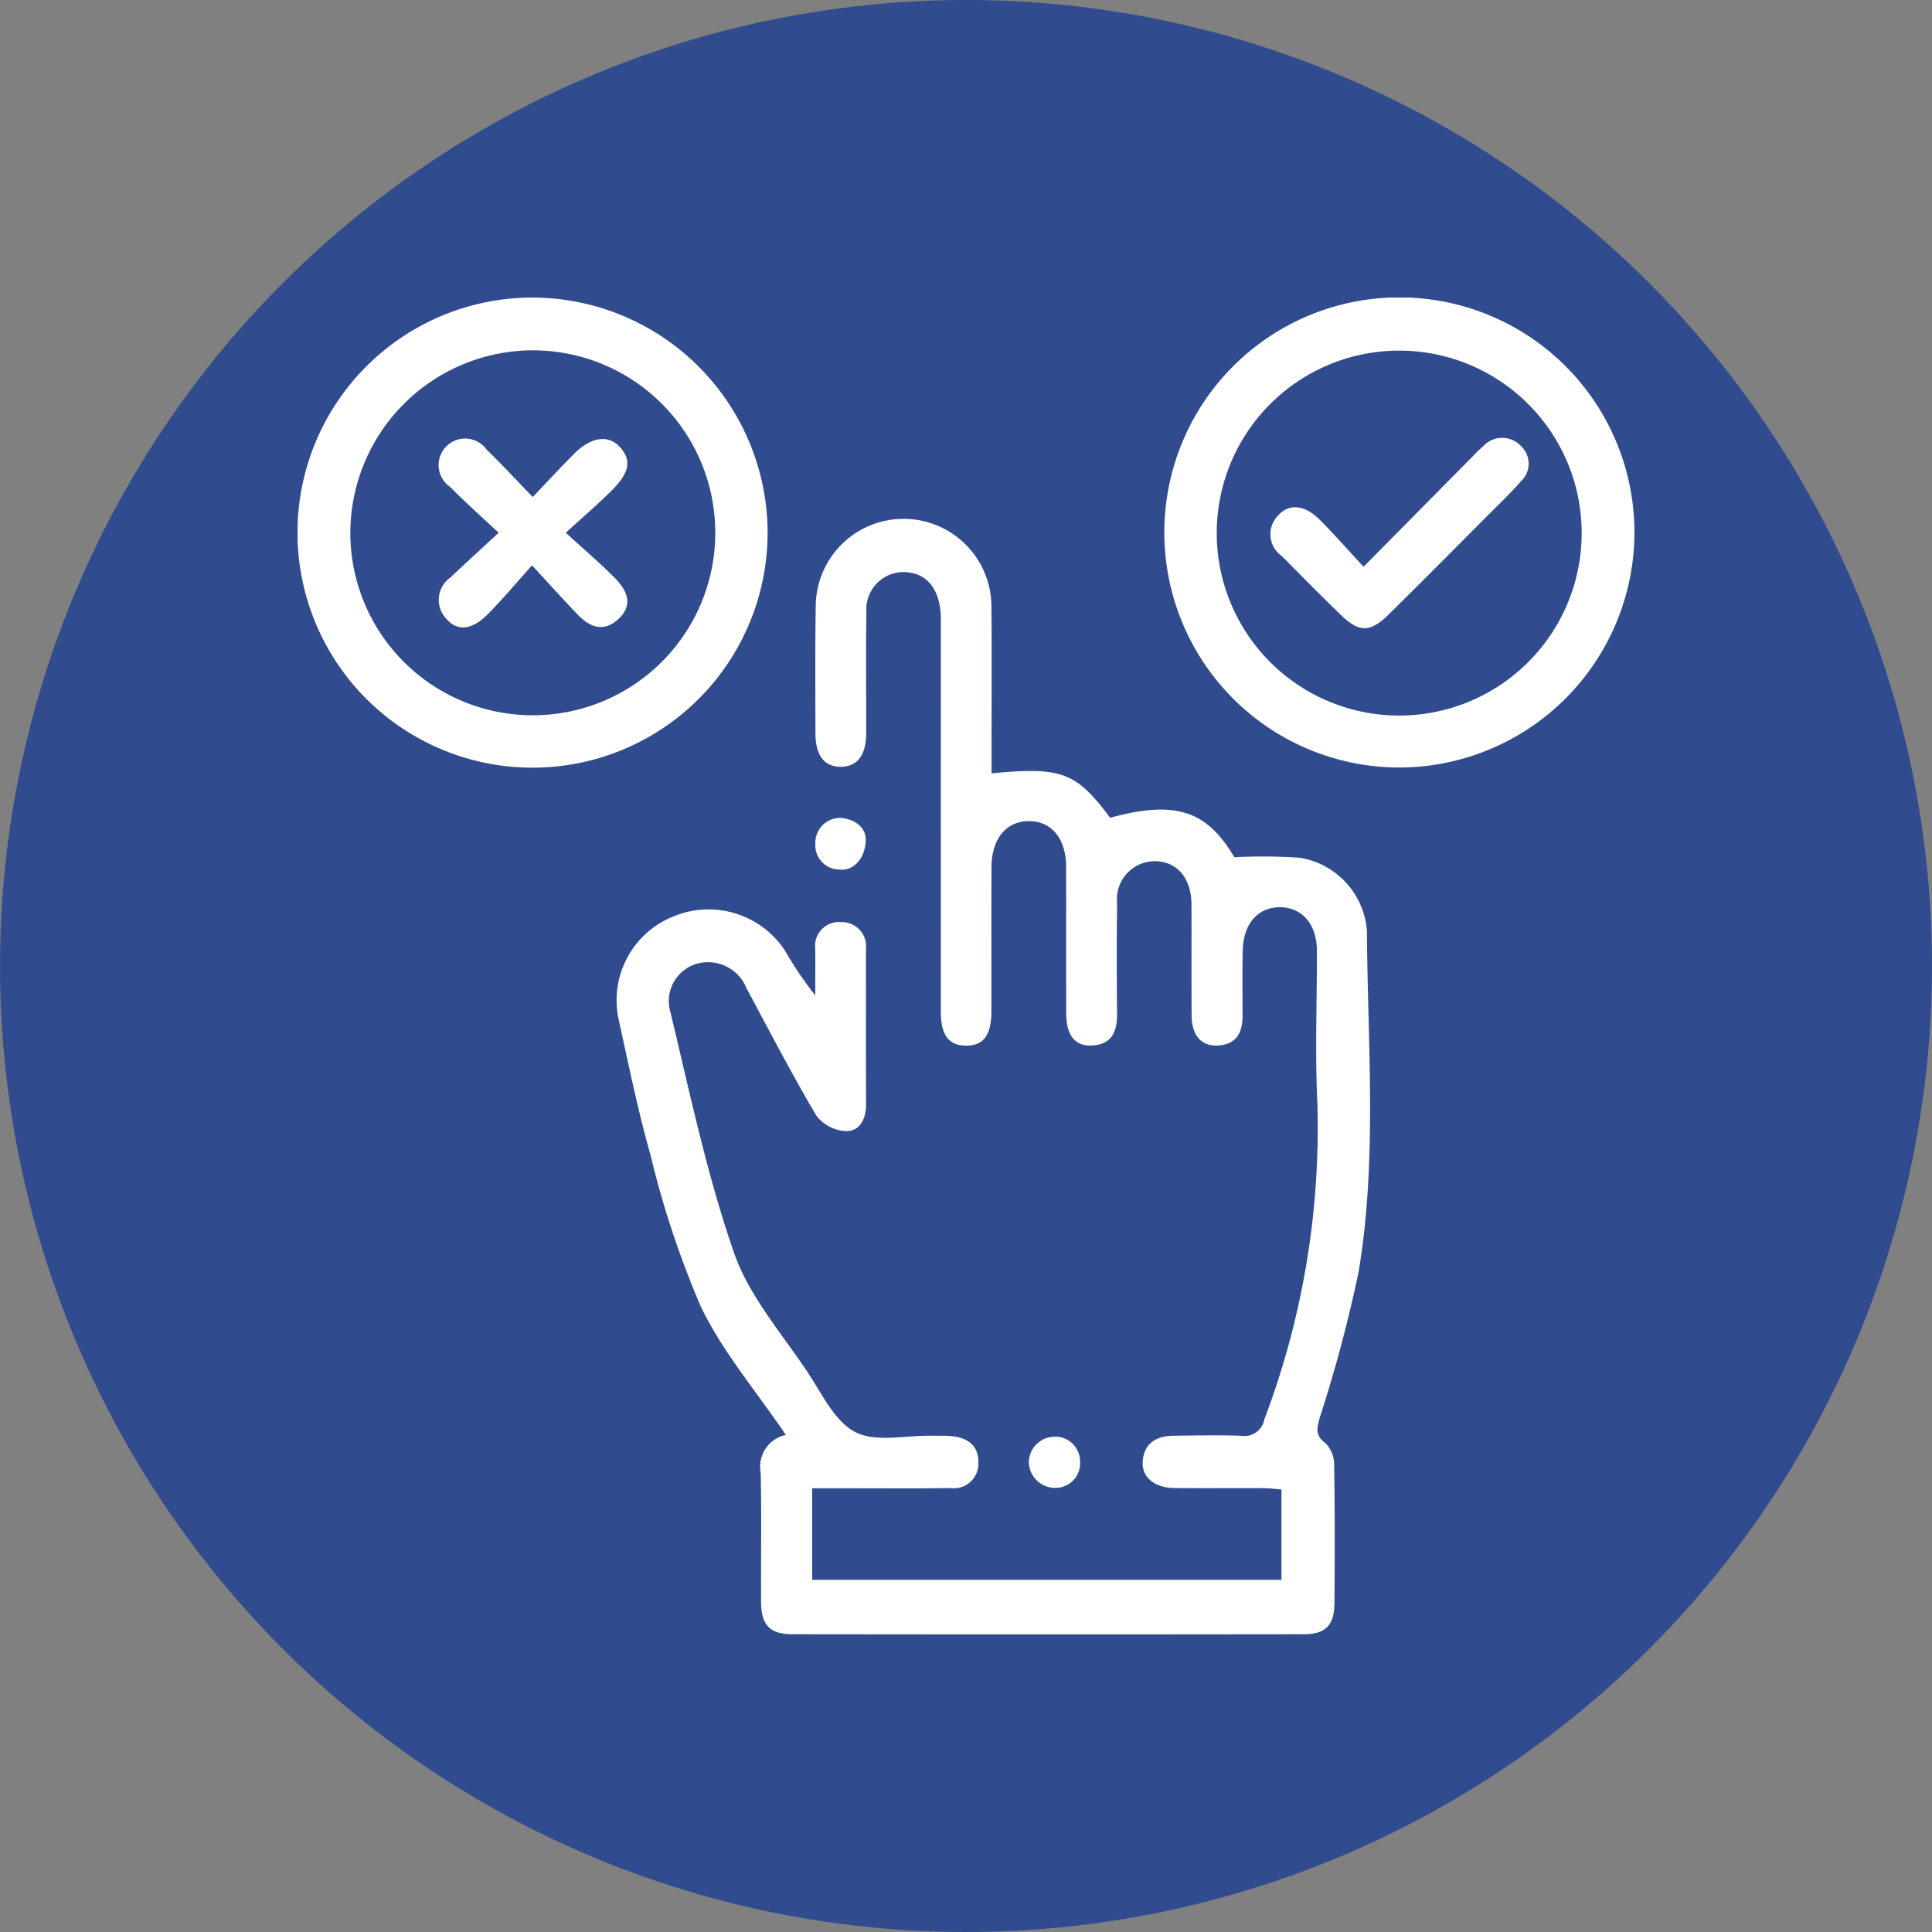 <svg xmlns="http://www.w3.org/2000/svg" xmlns:xlink="http://www.w3.org/1999/xlink" width="120" height="120" viewBox="0 0 120 120">
  <rect x="0" y="0" width="120" height="120" fill="#808080" stroke="none"/>
  <defs>
    <clipPath id="clip-path">
      <rect id="Rectangle_377699" data-name="Rectangle 377699" width="83.031" height="83.036" fill="none"/>
    </clipPath>
  </defs>
  <g id="Group_1071557" data-name="Group 1071557" transform="translate(-269 -958)">
    <circle id="Ellipse_5614" data-name="Ellipse 5614" cx="60" cy="60" r="60" transform="translate(269 958)" fill="#304c8e"/>
    <g id="Group_1071652" data-name="Group 1071652" transform="translate(287.484 976.482)">
      <g id="Group_1071651" data-name="Group 1071651" clip-path="url(#clip-path)">
        <path id="Path_608962" data-name="Path 608962" d="M86.865,109.9c-1.843-2.72-3.935-5.168-5.283-7.973a58.15,58.15,0,0,1-3.12-9.4c-.785-2.773-1.362-5.607-1.98-8.425a5.6,5.6,0,0,1,3.388-6.4,5.679,5.679,0,0,1,6.96,2.148A21.924,21.924,0,0,0,88.691,82.6c0-.961.007-1.921,0-2.882a1.479,1.479,0,0,1,1.574-1.668,1.508,1.508,0,0,1,1.576,1.681c0,3.2-.011,6.4.007,9.6.005.9-.348,1.686-1.209,1.7a2.469,2.469,0,0,1-1.867-.944c-1.541-2.594-2.925-5.281-4.356-7.939a2.566,2.566,0,0,0-2.441-1.608,2.412,2.412,0,0,0-2.283,3.087c1.209,5.02,2.267,10.108,3.957,14.97.935,2.691,2.977,5.01,4.593,7.447.88,1.326,1.667,3.036,2.947,3.685s3.124.194,4.72.222c.432.008.868-.017,1.3.031.978.109,1.64.6,1.611,1.657a1.516,1.516,0,0,1-1.7,1.563c-2.118.031-4.237.012-6.356.013H88.5V118.9h29.149v-5.611c-.362-.027-.733-.078-1.1-.08-1.859-.009-3.719.011-5.578-.01-1.189-.014-2-.674-1.944-1.614.07-1.181.858-1.622,1.94-1.635,1.384-.017,2.768-.042,4.15,0a1.263,1.263,0,0,0,1.471-1.023,51.073,51.073,0,0,0,3.289-19.652c-.149-3.149-.019-6.312-.029-9.468-.005-1.583-.876-2.628-2.193-2.679-1.4-.054-2.357.956-2.409,2.619-.043,1.382-.012,2.767-.014,4.15,0,1.049-.415,1.767-1.556,1.815-1.027.043-1.6-.628-1.608-1.894-.017-2.291,0-4.583-.009-6.875-.01-1.658-.925-2.694-2.328-2.678a2.359,2.359,0,0,0-2.29,2.608c-.036,2.291-.024,4.583-.005,6.875.009,1.087-.312,1.891-1.535,1.964-1.074.064-1.618-.617-1.622-2-.01-3.027,0-6.053-.006-9.08,0-1.768-.9-2.855-2.311-2.855s-2.317,1.1-2.325,2.855c-.013,2.984,0,5.967-.005,8.951,0,1.507-.508,2.167-1.615,2.139-1.048-.026-1.524-.667-1.525-2.1q-.005-12.194,0-24.387c0-1.567-.647-2.613-1.725-2.853a2.32,2.32,0,0,0-2.9,2.424c-.039,2.507-.005,5.016-.013,7.523,0,1.35-.559,2.068-1.572,2.072s-1.575-.689-1.578-2.058c-.007-2.681-.027-5.362.019-8.042a5.456,5.456,0,0,1,10.908.017c.035,3.026.01,6.053.011,9.08,0,.467,0,.934,0,1.412,4.363-.418,5.233-.085,7.368,2.758,4.073-1.112,6-.441,7.714,2.453a33.81,33.81,0,0,1,4.065.03,4.99,4.99,0,0,1,4.168,4.517c.037,7.079.657,14.19-.52,21.219a86.917,86.917,0,0,1-2.391,8.975c-.183.654-.358,1.157.358,1.672a1.913,1.913,0,0,1,.517,1.372c.047,2.853.043,5.707.017,8.561-.012,1.356-.55,1.91-1.888,1.912q-15.89.021-31.78,0c-1.4,0-1.936-.573-1.944-1.99-.016-2.681.035-5.362-.023-8.042a2.008,2.008,0,0,1,1.578-2.348" transform="translate(-56.538 -39.257)" fill="#fff"/>
        <path id="Path_608963" data-name="Path 608963" d="M29.193,14.578A14.6,14.6,0,1,1,14.61,0,14.633,14.633,0,0,1,29.193,14.578m-25.917.081A11.334,11.334,0,1,0,14.564,3.277,11.36,11.36,0,0,0,3.276,14.659" transform="translate(0 0)" fill="#fff"/>
        <path id="Path_608964" data-name="Path 608964" d="M221.935,29.194A14.6,14.6,0,1,1,236.68,15.047a14.625,14.625,0,0,1-14.745,14.147m11.474-14.613a11.333,11.333,0,1,0-22.666.108,11.333,11.333,0,0,0,22.666-.108" transform="translate(-153.653 -0.006)" fill="#fff"/>
        <path id="Path_608965" data-name="Path 608965" d="M127.078,125.853c-.011,1.195-.783,2-1.646,1.882a1.5,1.5,0,0,1-1.488-1.612,1.54,1.54,0,0,1,1.63-1.59c.907.11,1.482.622,1.5,1.321" transform="translate(-91.784 -92.211)" fill="#fff"/>
        <path id="Path_608966" data-name="Path 608966" d="M176.6,272.665a1.551,1.551,0,0,1,1.631,1.6,1.521,1.521,0,0,1-1.528,1.58,1.632,1.632,0,0,1-1.655-1.608,1.609,1.609,0,0,1,1.551-1.568" transform="translate(-129.629 -201.913)" fill="#fff"/>
        <path id="Path_608967" data-name="Path 608967" d="M37.483,39.667c-1.128-1.06-2.1-1.92-3-2.837a1.647,1.647,0,1,1,2.264-2.318c.928.9,1.807,1.851,2.858,2.935.919-.963,1.727-1.842,2.57-2.687,1.038-1.041,2.107-1.195,2.811-.447.783.832.654,1.617-.532,2.784-.828.815-1.709,1.575-2.8,2.57,1.144,1.047,2.123,1.881,3.029,2.79.99.994,1.042,1.841.229,2.58-.914.832-1.751.5-2.492-.264-.9-.927-1.756-1.888-2.86-3.081-1.039,1.154-1.866,2.15-2.777,3.062-.977.977-1.9,1.052-2.584.217a1.7,1.7,0,0,1,.294-2.526c.933-.885,1.884-1.751,2.991-2.778" transform="translate(-24.998 -25.059)" fill="#fff"/>
        <path id="Path_608968" data-name="Path 608968" d="M238.622,41.59c2.31-2.338,4.46-4.514,6.611-6.689.273-.276.537-.564.834-.812a1.591,1.591,0,0,1,2.322-.011,1.5,1.5,0,0,1,0,2.211c-.681.777-1.434,1.491-2.165,2.224-2.01,2.016-4.011,4.041-6.041,6.036-1.154,1.135-1.827,1.135-2.974.028-1.241-1.2-2.45-2.43-3.665-3.655a1.653,1.653,0,0,1-.242-2.506c.686-.78,1.655-.692,2.6.255.912.914,1.764,1.886,2.721,2.919" transform="translate(-172.413 -24.867)" fill="#fff"/>
      </g>
    </g>
  </g>
</svg>

